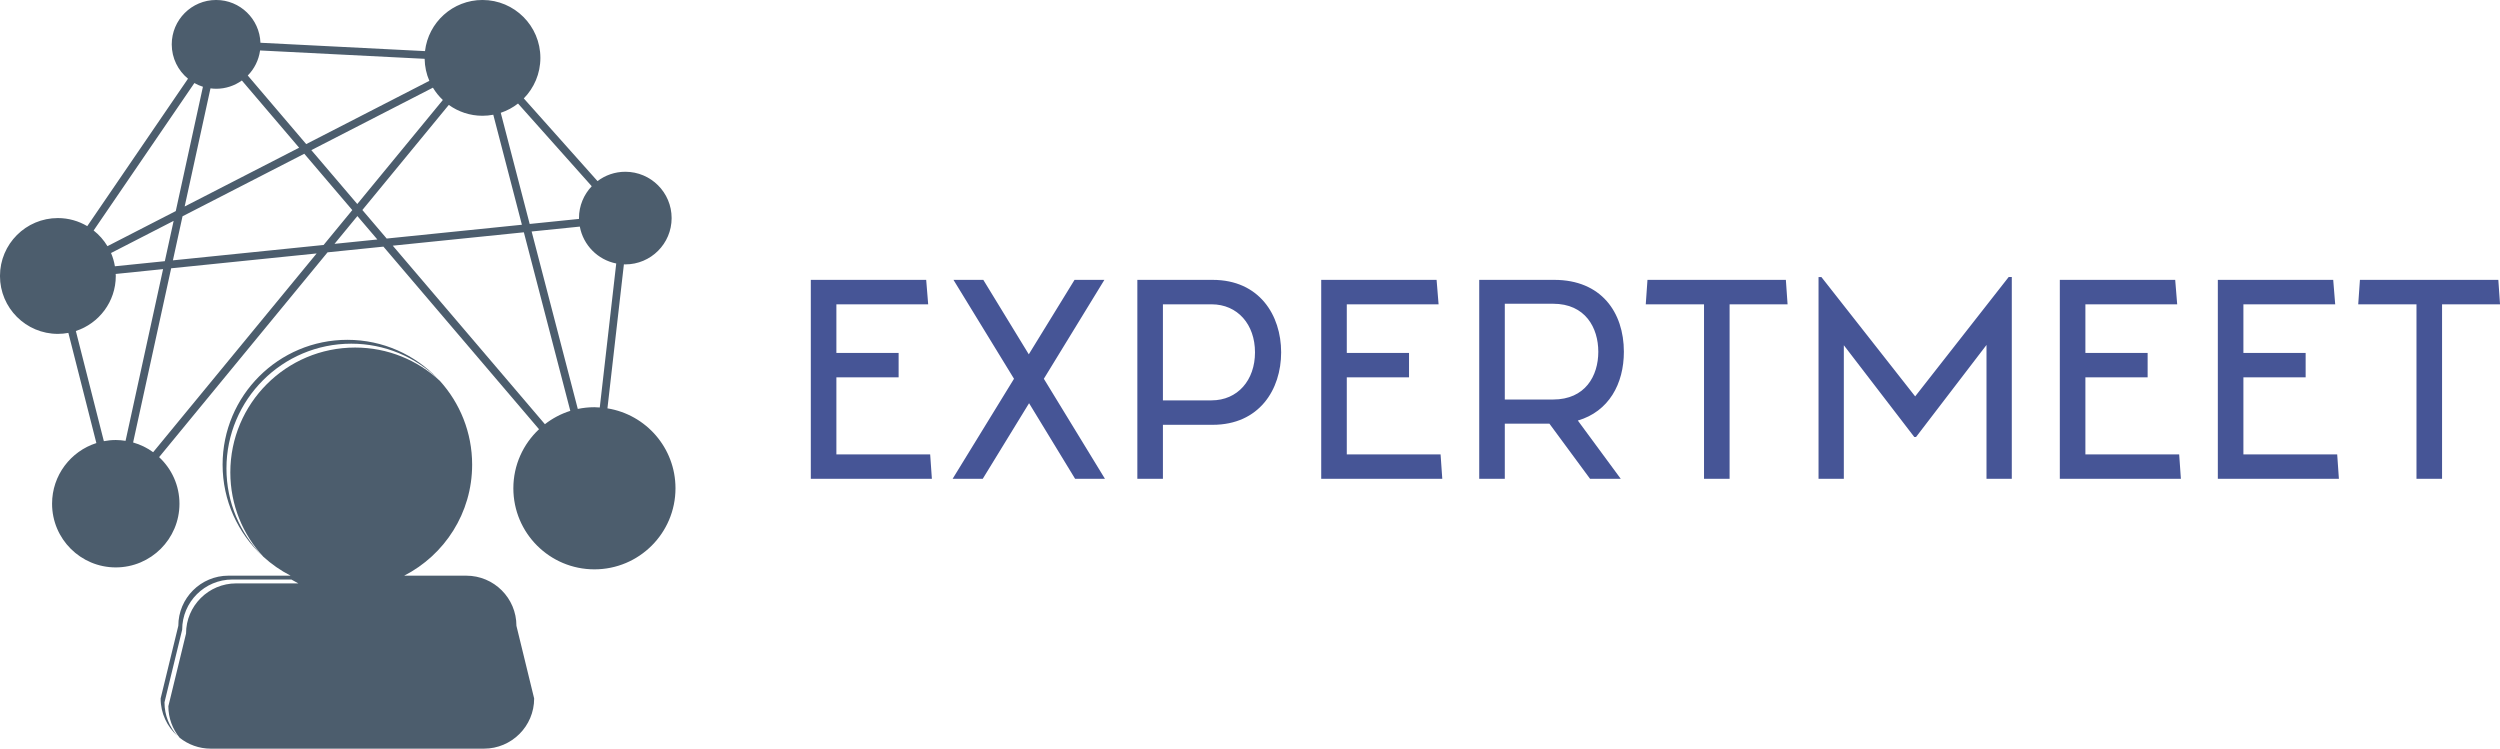 <svg width="396" height="118.619" viewBox="0 0 370 110.831" class="looka-1j8o68f"><defs id="SvgjsDefs2261"></defs><g id="SvgjsG2262" featurekey="symbolFeature-0" transform="matrix(1.351,0,0,1.351,-14.188,-8.773)" fill="#4c5d6d"><g xmlns="http://www.w3.org/2000/svg"><path d="M77.046,51.228l1.803-15.777c0.052,0.001,0.102,0.007,0.153,0.007c2.804,0,5.075-2.271,5.075-5.074   c0-2.802-2.271-5.074-5.075-5.074c-1.145,0-2.196,0.384-3.045,1.022l-8.074-9.057c1.123-1.145,1.817-2.711,1.817-4.44   c0-3.503-2.841-6.343-6.343-6.343c-3.252,0-5.929,2.448-6.297,5.601l-18.027-0.915c-0.094-2.603-2.229-4.686-4.854-4.686   c-2.686,0-4.863,2.178-4.863,4.863c0,1.516,0.693,2.869,1.781,3.76L20.061,31.267c-0.944-0.558-2.042-0.884-3.219-0.884   c-3.503,0-6.343,2.841-6.343,6.343c0,3.504,2.84,6.344,6.343,6.344c0.393,0,0.775-0.041,1.149-0.109l3.068,12.07   c-2.813,0.898-4.853,3.532-4.853,6.645c0,3.854,3.125,6.977,6.979,6.977c3.853,0,6.977-3.123,6.977-6.977   c0-2.018-0.861-3.83-2.23-5.104l18.452-22.435l6.122-0.624l17.045,20.001c-1.727,1.62-2.812,3.916-2.812,6.471   c0,4.904,3.976,8.88,8.881,8.88c4.904,0,8.88-3.976,8.88-8.88C84.5,55.565,81.272,51.911,77.046,51.228z M76.206,51.133   c-0.193-0.013-0.388-0.03-0.585-0.03c-0.626,0-1.235,0.066-1.823,0.189l-5.056-19.438l5.277-0.537   c0.378,2.032,1.966,3.639,3.99,4.041L76.206,51.133z M22.665,34.211l6.858-3.522l-0.965,4.417l-5.469,0.558   C23.004,35.157,22.863,34.669,22.665,34.211z M30.497,30.188l13.339-6.851l5.259,6.172l-3.143,3.822l-16.509,1.684L30.497,30.188z    M57.536,15.349l-13.491,6.93l-6.401-7.512c0.717-0.729,1.202-1.682,1.349-2.745l18.027,0.915   C57.034,13.792,57.214,14.607,57.536,15.349z M34.18,16.218c1.051,0,2.022-0.338,2.817-0.905l6.274,7.362l-12.54,6.441   l2.828-12.943C33.763,16.198,33.969,16.218,34.18,16.218z M44.608,22.94l13.319-6.842c0.3,0.499,0.665,0.953,1.087,1.35   l-9.373,11.396L44.608,22.94z M59.667,17.986c1.04,0.747,2.312,1.19,3.69,1.19c0.404,0,0.8-0.041,1.183-0.113l3.135,12.051   l-14.813,1.512l-2.664-3.127L59.667,17.986z M65.359,18.851c0.691-0.23,1.328-0.576,1.892-1.016l8.075,9.059   c-0.864,0.91-1.397,2.136-1.397,3.489c0,0.031,0.005,0.062,0.005,0.093l-5.407,0.552L65.359,18.851z M31.796,15.591   c0.296,0.166,0.607,0.305,0.936,0.407l-2.975,13.619l-7.484,3.844c-0.397-0.661-0.91-1.243-1.514-1.718L31.796,15.591z    M18.811,42.754c2.538-0.829,4.375-3.213,4.375-6.028c0-0.074-0.01-0.146-0.012-0.221l5.193-0.53l-4.11,18.813   c-0.351-0.055-0.706-0.091-1.071-0.091c-0.448,0-0.882,0.046-1.307,0.127L18.811,42.754z M27.279,56.032   c-0.655-0.477-1.395-0.84-2.195-1.066l4.169-19.081l15.936-1.626L27.279,56.032z M47.146,33.208l2.506-3.045l2.188,2.566   L47.146,33.208z M53.529,33.407l14.36-1.465l5.089,19.561c-1.021,0.318-1.958,0.822-2.783,1.461L53.529,33.407z"></path><path d="M39.247,67.39c-2.431-2.465-3.938-5.836-3.938-9.57c0-7.553,6.123-13.676,13.672-13.676c3.684,0,7.023,1.463,9.48,3.835   c-2.49-2.621-6.004-4.258-9.904-4.258c-7.547,0-13.67,6.123-13.67,13.675C34.887,61.347,36.565,64.897,39.247,67.39z"></path><path d="M61.583,69.558h-6.805c4.416-2.265,7.446-6.855,7.446-12.162c0-3.534-1.341-6.756-3.54-9.184   c-2.438-2.26-5.696-3.645-9.28-3.645c-7.548,0-13.671,6.122-13.671,13.674c0,3.568,1.371,6.809,3.611,9.238   c0.897,0.818,1.902,1.52,2.993,2.078h-6.805c-3.031,0-5.496,2.457-5.496,5.491l-1.938,7.966c0,1.627,0.713,3.086,1.838,4.092   c-0.877-0.973-1.415-2.258-1.415-3.669l1.938-7.966c0-3.035,2.466-5.492,5.496-5.492h6.467c0.25,0.148,0.503,0.291,0.762,0.424   h-6.806c-3.03,0-5.495,2.457-5.495,5.492l-1.938,7.965c0,1.313,0.47,2.512,1.24,3.457c0.938,0.744,2.119,1.191,3.408,1.191h29.926   c3.038,0,5.499-2.463,5.499-5.494l-1.942-7.966C67.075,72.015,64.619,69.558,61.583,69.558z"></path></g></g><g id="SvgjsG2263" featurekey="fiAKjI-0" transform="matrix(2.103,0,0,2.103,116.425,28.803)" fill="#465596"><path d="M10.1 18.28 l0.12 1.72 l-8.52 0 l0 -14 l8.12 0 l0.14 1.72 l-6.46 0 l0 3.42 l4.38 0 l0 1.72 l-4.38 0 l0 5.42 l6.6 0 z M22.4 20 l-2.1 0 l-3.24 -5.32 l-3.26 5.32 l-2.12 0 l4.32 -7.04 l-4.26 -6.96 l2.1 0 l3.2 5.24 l3.22 -5.24 l2.1 0 l-4.26 6.96 z M29.98 6 c3.28 0 4.82 2.48 4.82 5.1 s-1.54 5.1 -4.82 5.1 l-3.5 0 l0 3.8 l-1.8 0 l0 -14 l5.3 0 z M29.9 14.48 c1.84 0 3.06 -1.42 3.06 -3.38 s-1.22 -3.38 -3.06 -3.38 l-3.42 0 l0 6.76 l3.42 0 z M46.02 18.28 l0.12 1.72 l-8.52 0 l0 -14 l8.12 0 l0.14 1.72 l-6.46 0 l0 3.42 l4.38 0 l0 1.72 l-4.38 0 l0 5.42 l6.6 0 z M58.92 11.06 c0 2.26 -1.06 4.2 -3.24 4.84 l3.02 4.1 l-2.16 0 l-2.86 -3.88 l-3.14 0 l0 3.88 l-1.8 0 l0 -14 l5.28 0 c3.3 0 4.9 2.28 4.9 5.06 z M50.54 7.68 l0 6.74 l3.4 0 c2.26 0 3.18 -1.66 3.18 -3.36 s-0.92 -3.38 -3.18 -3.38 l-3.4 0 z M70.44 7.72 l-4.08 0 l0 12.28 l-1.8 0 l0 -12.28 l-4.1 0 l0.12 -1.72 l9.74 0 z M86 5.8 l0.22 0 l0 14.2 l-1.78 0 l0 -9.42 l-4.96 6.48 l-0.12 0 l-4.96 -6.46 l0 9.4 l-1.78 0 l0 -14.2 l0.2 0 l6.6 8.4 z M98 18.28 l0.12 1.72 l-8.52 0 l0 -14 l8.12 0 l0.14 1.72 l-6.46 0 l0 3.42 l4.38 0 l0 1.72 l-4.38 0 l0 5.42 l6.6 0 z M109.12 18.28 l0.12 1.72 l-8.52 0 l0 -14 l8.12 0 l0.14 1.72 l-6.46 0 l0 3.42 l4.38 0 l0 1.72 l-4.38 0 l0 5.42 l6.6 0 z M120.58 7.72 l-4.08 0 l0 12.28 l-1.8 0 l0 -12.28 l-4.1 0 l0.12 -1.72 l9.74 0 z"></path></g></svg>